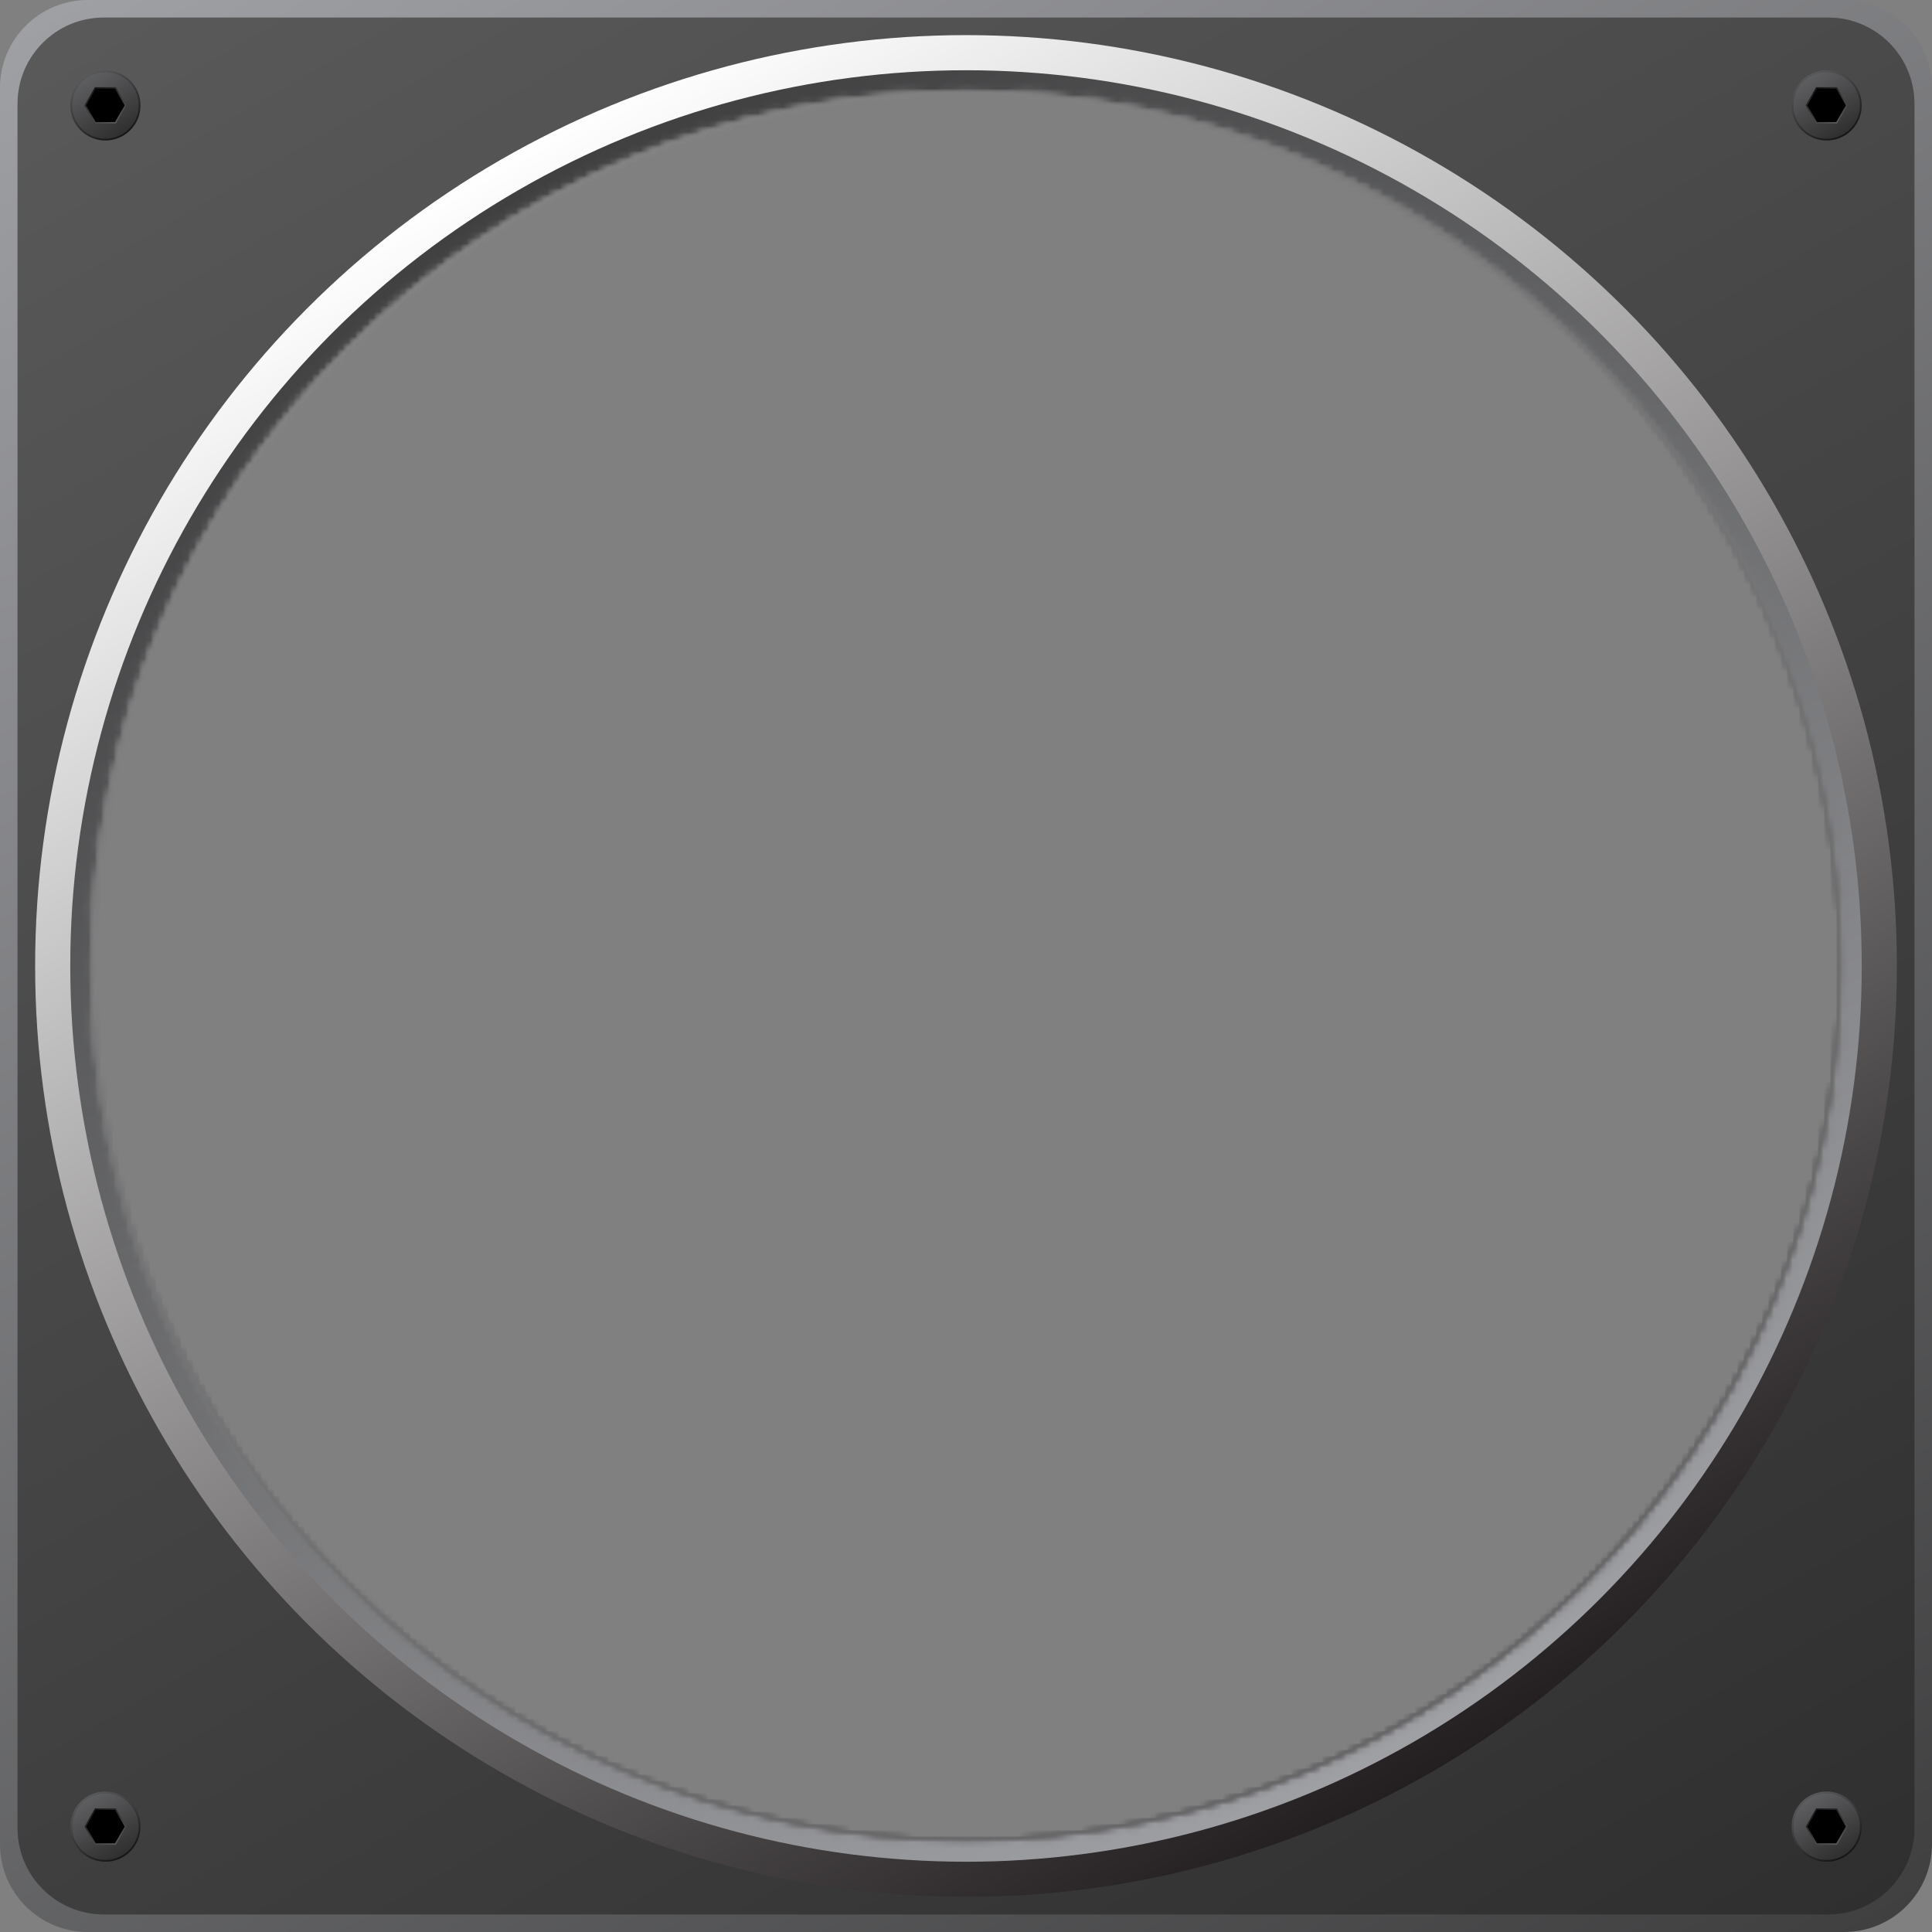 <?xml version="1.0" encoding="UTF-8" standalone="no"?>
<!-- Generator: Adobe Illustrator 15.0.0, SVG Export Plug-In . SVG Version: 6.00 Build 0)  -->

<svg
   xmlns:ns="http://ns.adobe.com/SaveForWeb/1.0/"
   xmlns:dc="http://purl.org/dc/elements/1.1/"
   xmlns:cc="http://creativecommons.org/ns#"
   xmlns:rdf="http://www.w3.org/1999/02/22-rdf-syntax-ns#"
   xmlns:svg="http://www.w3.org/2000/svg"
   xmlns="http://www.w3.org/2000/svg"
   xmlns:xlink="http://www.w3.org/1999/xlink"
   xmlns:sodipodi="http://sodipodi.sourceforge.net/DTD/sodipodi-0.dtd"
   xmlns:inkscape="http://www.inkscape.org/namespaces/inkscape"
   version="1.1"
   id="svg4745"
   inkscape:version="0.48.3.1 r9886"
   sodipodi:docname="gauge_base_plate.svg"
   x="0px"
   y="0px"
   width="311.811px"
   height="311.811px"
   viewBox="0 0 311.811 311.811"
   enable-background="new 0 0 311.811 311.811"
   xml:space="preserve"
   inkscape:export-filename="/home/james/devel/git-hub/videre-test/assets/gauges/gauge_base_plate_s.png"
   inkscape:export-xdpi="90"
   inkscape:export-ydpi="90"><rect x="0" y="0" width="311.811" height="311.811" fill="#808080" stroke="none"/><defs
   id="defs390"><linearGradient
   inkscape:collect="always"
   xlink:href="#path5257_1_"
   id="linearGradient3557"
   gradientUnits="userSpaceOnUse"
   gradientTransform="matrix(1,0,0,-1,8.48,-242.97)"
   x1="249.429"
   y1="-575.553"
   x2="45.42"
   y2="-222.2" /><linearGradient
   inkscape:collect="always"
   xlink:href="#circle5274_1_"
   id="linearGradient3559"
   gradientUnits="userSpaceOnUse"
   gradientTransform="matrix(1,0,0,-1,8.48,-242.97)"
   x1="11.363"
   y1="-264.886"
   x2="5.693"
   y2="-255.065" /><linearGradient
   inkscape:collect="always"
   xlink:href="#circle5285_1_"
   id="linearGradient3561"
   gradientUnits="userSpaceOnUse"
   gradientTransform="matrix(1,0,0,-1,8.48,-242.97)"
   x1="11.222"
   y1="-264.641"
   x2="5.835"
   y2="-255.311" /><linearGradient
   inkscape:collect="always"
   xlink:href="#polygon5292_1_"
   id="linearGradient3563"
   gradientUnits="userSpaceOnUse"
   gradientTransform="matrix(1,0,0,-1,8.48,-242.97)"
   x1="10.218"
   y1="-262.904"
   x2="6.837"
   y2="-257.048" /><linearGradient
   inkscape:collect="always"
   xlink:href="#circle5311_1_"
   id="linearGradient3565"
   gradientUnits="userSpaceOnUse"
   gradientTransform="matrix(1,0,0,-1,8.48,-242.97)"
   x1="289.158"
   y1="-264.886"
   x2="283.488"
   y2="-255.065" /><linearGradient
   inkscape:collect="always"
   xlink:href="#circle5322_1_"
   id="linearGradient3567"
   gradientUnits="userSpaceOnUse"
   gradientTransform="matrix(1,0,0,-1,8.48,-242.97)"
   x1="289.019"
   y1="-264.641"
   x2="283.632"
   y2="-255.311" /><linearGradient
   inkscape:collect="always"
   xlink:href="#polygon5329_1_"
   id="linearGradient3569"
   gradientUnits="userSpaceOnUse"
   gradientTransform="matrix(1,0,0,-1,8.48,-242.97)"
   x1="288.015"
   y1="-262.905"
   x2="284.633"
   y2="-257.048" /><linearGradient
   inkscape:collect="always"
   xlink:href="#circle5348_1_"
   id="linearGradient3571"
   gradientUnits="userSpaceOnUse"
   gradientTransform="matrix(1,0,0,-1,8.48,-242.97)"
   x1="289.159"
   y1="-542.683"
   x2="283.489"
   y2="-532.863" /><linearGradient
   inkscape:collect="always"
   xlink:href="#circle5359_1_"
   id="linearGradient3573"
   gradientUnits="userSpaceOnUse"
   gradientTransform="matrix(1,0,0,-1,8.48,-242.97)"
   x1="289.018"
   y1="-542.438"
   x2="283.631"
   y2="-533.108" /><linearGradient
   inkscape:collect="always"
   xlink:href="#polygon5366_1_"
   id="linearGradient3575"
   gradientUnits="userSpaceOnUse"
   gradientTransform="matrix(1,0,0,-1,8.48,-242.97)"
   x1="288.014"
   y1="-540.7"
   x2="284.633"
   y2="-534.845" /><linearGradient
   inkscape:collect="always"
   xlink:href="#circle5385_1_"
   id="linearGradient3577"
   gradientUnits="userSpaceOnUse"
   gradientTransform="matrix(1,0,0,-1,8.48,-242.97)"
   x1="11.363"
   y1="-542.683"
   x2="5.693"
   y2="-532.863" /><linearGradient
   inkscape:collect="always"
   xlink:href="#circle5396_1_"
   id="linearGradient3579"
   gradientUnits="userSpaceOnUse"
   gradientTransform="matrix(1,0,0,-1,8.48,-242.97)"
   x1="11.221"
   y1="-542.438"
   x2="5.835"
   y2="-533.108" /><linearGradient
   inkscape:collect="always"
   xlink:href="#polygon5403_1_"
   id="linearGradient3581"
   gradientUnits="userSpaceOnUse"
   gradientTransform="matrix(1,0,0,-1,8.48,-242.97)"
   x1="10.218"
   y1="-540.7"
   x2="6.837"
   y2="-534.844" /><linearGradient
   inkscape:collect="always"
   xlink:href="#circle5418_1_"
   id="linearGradient3583"
   gradientUnits="userSpaceOnUse"
   gradientTransform="matrix(1,0,0,-1,8.48,-242.97)"
   x1="72.296"
   y1="-268.744"
   x2="222.557"
   y2="-529.004" /><linearGradient
   inkscape:collect="always"
   xlink:href="#circle5425_1_"
   id="linearGradient3585"
   gradientUnits="userSpaceOnUse"
   gradientTransform="matrix(1,0,0,-1,8.48,-242.97)"
   x1="75.131"
   y1="-273.655"
   x2="219.722"
   y2="-524.094" />
	
		<linearGradient
   gradientTransform="matrix(1 0 0 -1 8.48 -242.97)"
   y2="-218.929"
   x2="43.533"
   y1="-578.822"
   x1="251.317"
   gradientUnits="userSpaceOnUse"
   id="path5246_1_">
		<stop
   id="stop7"
   style="stop-color:#404041"
   offset="0" />
		<stop
   id="stop9"
   style="stop-color:#9FA0A4"
   offset="1" />
	</linearGradient>
	
	
	
	
	
	
	
	
		<linearGradient
   gradientTransform="matrix(1 0 0 -1 8.48 -242.97)"
   y2="-524.094"
   x2="219.722"
   y1="-273.655"
   x1="75.131"
   gradientUnits="userSpaceOnUse"
   id="circle5425_1_">
		<stop
   id="stop129"
   style="stop-color:#404041"
   offset="0" />
		<stop
   id="stop131"
   style="stop-color:#9FA0A4"
   offset="1" />
	</linearGradient>
	
		
	
	
	
	
	
	
	
	
	
	
	
	
	
	
	
	
	
	
	
	
	
	
<linearGradient
   inkscape:collect="always"
   xlink:href="#path5246_1_"
   id="linearGradient3775"
   gradientUnits="userSpaceOnUse"
   gradientTransform="matrix(1,0,0,-1,8.48,-242.97)"
   x1="251.317"
   y1="-578.822"
   x2="43.533"
   y2="-218.929" /><linearGradient
   inkscape:collect="always"
   xlink:href="#path5246_1_"
   id="linearGradient3426"
   gradientUnits="userSpaceOnUse"
   gradientTransform="matrix(1,0,0,-1,8.48,-242.97)"
   x1="251.317"
   y1="-578.822"
   x2="43.533"
   y2="-218.929" /><mask
   maskUnits="userSpaceOnUse"
   id="mask4590"><path
     id="path4592"
     d="m 155.906,-65.719 c -122.407,0 -221.625,99.218 -221.625,221.625 0,122.407 99.218,221.625 221.625,221.625 122.407,0 221.625,-99.218 221.625,-221.625 0,-122.407 -99.218,-221.625 -221.625,-221.625 z m 0,79.906 c 78.26,0 141.688,63.459 141.688,141.719 0,78.26 -63.428,141.688 -141.688,141.688 -78.26,0 -141.688,-63.428 -141.688,-141.688 0,-78.26 63.428,-141.719 141.688,-141.719 z"
     style="color:#000000;fill:#ffffff;fill-opacity:1;fill-rule:nonzero;stroke:#000000;stroke-width:1;stroke-linecap:round;stroke-linejoin:round;stroke-miterlimit:4;stroke-opacity:1;stroke-dasharray:none;stroke-dashoffset:0;marker:none;visibility:visible;display:inline;overflow:visible;enable-background:accumulate"
     inkscape:connector-curvature="0" /></mask><mask
   maskUnits="userSpaceOnUse"
   id="mask4594"><path
     style="color:#000000;fill:#ffffff;fill-opacity:1;fill-rule:nonzero;stroke:#000000;stroke-width:1;stroke-linecap:round;stroke-linejoin:round;stroke-miterlimit:4;stroke-opacity:1;stroke-dasharray:none;stroke-dashoffset:0;marker:none;visibility:visible;display:inline;overflow:visible;enable-background:accumulate"
     d="m 155.906,-65.719 c -122.407,0 -221.625,99.218 -221.625,221.625 0,122.407 99.218,221.625 221.625,221.625 122.407,0 221.625,-99.218 221.625,-221.625 0,-122.407 -99.218,-221.625 -221.625,-221.625 z m 0,79.906 c 78.26,0 141.688,63.459 141.688,141.719 0,78.26 -63.428,141.688 -141.688,141.688 -78.26,0 -141.688,-63.428 -141.688,-141.688 0,-78.26 63.428,-141.719 141.688,-141.719 z"
     id="path4596"
     inkscape:connector-curvature="0" /></mask><mask
   maskUnits="userSpaceOnUse"
   id="mask4598"><path
     id="path4600"
     d="m 155.906,-65.719 c -122.407,0 -221.625,99.218 -221.625,221.625 0,122.407 99.218,221.625 221.625,221.625 122.407,0 221.625,-99.218 221.625,-221.625 0,-122.407 -99.218,-221.625 -221.625,-221.625 z m 0,79.906 c 78.26,0 141.688,63.459 141.688,141.719 0,78.26 -63.428,141.688 -141.688,141.688 -78.26,0 -141.688,-63.428 -141.688,-141.688 0,-78.26 63.428,-141.719 141.688,-141.719 z"
     style="color:#000000;fill:#ffffff;fill-opacity:1;fill-rule:nonzero;stroke:#000000;stroke-width:1;stroke-linecap:round;stroke-linejoin:round;stroke-miterlimit:4;stroke-opacity:1;stroke-dasharray:none;stroke-dashoffset:0;marker:none;visibility:visible;display:inline;overflow:visible;enable-background:accumulate"
     inkscape:connector-curvature="0" /></mask><mask
   maskUnits="userSpaceOnUse"
   id="mask4602"><path
     style="color:#000000;fill:#ffffff;fill-opacity:1;fill-rule:nonzero;stroke:#000000;stroke-width:1;stroke-linecap:round;stroke-linejoin:round;stroke-miterlimit:4;stroke-opacity:1;stroke-dasharray:none;stroke-dashoffset:0;marker:none;visibility:visible;display:inline;overflow:visible;enable-background:accumulate"
     d="m 155.906,-65.719 c -122.407,0 -221.625,99.218 -221.625,221.625 0,122.407 99.218,221.625 221.625,221.625 122.407,0 221.625,-99.218 221.625,-221.625 0,-122.407 -99.218,-221.625 -221.625,-221.625 z m 0,79.906 c 78.26,0 141.688,63.459 141.688,141.719 0,78.26 -63.428,141.688 -141.688,141.688 -78.26,0 -141.688,-63.428 -141.688,-141.688 0,-78.26 63.428,-141.719 141.688,-141.719 z"
     id="path4604"
     inkscape:connector-curvature="0" /></mask></defs><sodipodi:namedview
   pagecolor="#ffffff"
   bordercolor="#666666"
   borderopacity="1"
   objecttolerance="10"
   gridtolerance="10"
   guidetolerance="10"
   inkscape:pageopacity="0"
   inkscape:pageshadow="2"
   inkscape:window-width="1595"
   inkscape:window-height="1130"
   id="namedview388"
   showgrid="false"
   inkscape:zoom="2.1407481"
   inkscape:cx="111.23181"
   inkscape:cy="160.56603"
   inkscape:window-x="358"
   inkscape:window-y="154"
   inkscape:window-maximized="0"
   inkscape:current-layer="layer1" />

<g
   inkscape:groupmode="layer"
   id="layer1"
   inkscape:label="Background"
   style="display:inline"><path
     style="fill:url(#linearGradient3426)"
     d="m 311.81,297.638 c 0,7.825 -6.346,14.172 -14.172,14.172 H 14.174 C 6.346,311.81 0,305.464 0,297.638 V 14.174 C 0,6.347 6.346,0.001 14.174,0.001 h 283.464 c 7.827,0 14.173,6.347 14.173,14.173 l -10e-4,283.464 0,0 z"
     inkscape:connector-curvature="0"
     id="path5246"
     mask="url(#mask4602)" /><g
     id="g5248"
     mask="url(#mask4598)">
		<path
   style="fill:#333333"
   d="m 308.977,295.063 c 0,7.684 -6.23,13.914 -13.913,13.914 H 16.749 c -7.685,0 -13.915,-6.23 -13.915,-13.914 V 16.75 c 0,-7.687 6.23,-13.916 13.915,-13.916 h 278.313 c 7.684,0 13.914,6.229 13.914,13.916 l 10e-4,278.313 0,0 z"
   inkscape:connector-curvature="0"
   id="path5250" />
		
			<linearGradient
   gradientTransform="matrix(1,0,0,-1,8.48,-242.97)"
   y2="-222.2"
   x2="45.42"
   y1="-575.553"
   x1="249.429"
   gradientUnits="userSpaceOnUse"
   id="path5257_1_">
			<stop
   id="stop15"
   style="stop-color:#231F20"
   offset="0" />
			<stop
   id="stop17"
   style="stop-color:#F1F1F2"
   offset="1" />
		</linearGradient>
		<path
   style="opacity:0.2;fill:url(#linearGradient3557)"
   d="m 308.977,295.063 c 0,7.684 -6.23,13.914 -13.913,13.914 H 16.749 c -7.685,0 -13.915,-6.23 -13.915,-13.914 V 16.75 c 0,-7.687 6.23,-13.916 13.915,-13.916 h 278.313 c 7.684,0 13.914,6.229 13.914,13.916 l 10e-4,278.313 0,0 z"
   enable-background="new    "
   inkscape:connector-curvature="0"
   id="path5257" />
	</g><g
     id="g5259">
		<g
   id="g5263">
			<g
   id="g5265">
				<g
   id="g5267">
					
						<linearGradient
   gradientTransform="matrix(1,0,0,-1,8.48,-242.97)"
   y2="-255.065"
   x2="5.693"
   y1="-264.886"
   x1="11.363"
   gradientUnits="userSpaceOnUse"
   id="circle5274_1_">
						<stop
   id="stop25"
   style="stop-color:#151515"
   offset="0" />
						<stop
   id="stop27"
   style="stop-color:#58595B"
   offset="1" />
					</linearGradient>
					
						<circle
   style="fill:url(#linearGradient3559)"
   r="5.669"
   cy="17.006"
   cx="17.008"
   sodipodi:ry="5.6690001"
   sodipodi:cy="17.006001"
   sodipodi:rx="5.6690001"
   sodipodi:cx="17.007999"
   id="circle5274"
   d="m 22.677,17.006 c 0,3.131 -2.538,5.669 -5.669,5.669 -3.131,0 -5.669,-2.538 -5.669,-5.669 0,-3.131 2.538,-5.669 5.669,-5.669 3.131,0 5.669,2.538 5.669,5.669 z">
					</circle>
				</g>
				<g
   id="g5276">
					
						<circle
   style="fill:#1f1f1f"
   r="5.386"
   cy="17.006"
   cx="17.008"
   sodipodi:ry="5.3860002"
   sodipodi:cy="17.006001"
   sodipodi:rx="5.3860002"
   sodipodi:cx="17.007999"
   id="circle5278"
   d="m 22.394,17.006 c 0,2.975 -2.411,5.386 -5.386,5.386 -2.975,0 -5.386,-2.411 -5.386,-5.386 0,-2.975 2.411,-5.386 5.386,-5.386 2.975,0 5.386,2.411 5.386,5.386 z">
					</circle>
					
						<linearGradient
   gradientTransform="matrix(1,0,0,-1,8.48,-242.97)"
   y2="-255.311"
   x2="5.835"
   y1="-264.641"
   x1="11.222"
   gradientUnits="userSpaceOnUse"
   id="circle5285_1_">
						<stop
   id="stop33"
   style="stop-color:#404041"
   offset="0" />
						<stop
   id="stop35"
   style="stop-color:#9FA0A4"
   offset="1" />
					</linearGradient>
					
						<circle
   style="opacity:0.5;fill:url(#linearGradient3561)"
   r="5.386"
   cy="17.006"
   cx="17.008"
   enable-background="new    "
   sodipodi:ry="5.3860002"
   sodipodi:cy="17.006001"
   sodipodi:rx="5.3860002"
   sodipodi:cx="17.007999"
   id="circle5285"
   d="m 22.394,17.006 c 0,2.975 -2.411,5.386 -5.386,5.386 -2.975,0 -5.386,-2.411 -5.386,-5.386 0,-2.975 2.411,-5.386 5.386,-5.386 2.975,0 5.386,2.411 5.386,5.386 z">
					</circle>
				</g>
				
					<linearGradient
   gradientTransform="matrix(1,0,0,-1,8.48,-242.97)"
   y2="-257.048"
   x2="6.837"
   y1="-262.905"
   x1="10.218"
   gradientUnits="userSpaceOnUse"
   id="polygon5292_1_">
					<stop
   id="stop39"
   style="stop-color:#58595B"
   offset="0" />
					<stop
   id="stop41"
   style="stop-color:#151515"
   offset="1" />
				</linearGradient>
				<polygon
   style="fill:url(#linearGradient3563)"
   points="20.389,17.006 18.698,19.935 15.317,19.935 13.626,17.006 15.317,14.078 18.698,14.078 "
   id="polygon5292" />
				<polygon
   points="20.119,17.006 18.563,19.701 15.452,19.701 13.897,17.006 15.452,14.312 18.563,14.312 "
   id="polygon5294" />
			</g>
		</g>
	</g><g
     id="g5296">
		<g
   id="g5300">
			<g
   id="g5302">
				<g
   id="g5304">
					
						<linearGradient
   gradientTransform="matrix(1,0,0,-1,8.48,-242.97)"
   y2="-255.065"
   x2="283.488"
   y1="-264.886"
   x1="289.158"
   gradientUnits="userSpaceOnUse"
   id="circle5311_1_">
						<stop
   id="stop50"
   style="stop-color:#151515"
   offset="0" />
						<stop
   id="stop52"
   style="stop-color:#58595B"
   offset="1" />
					</linearGradient>
					
						<circle
   style="fill:url(#linearGradient3565)"
   r="5.669"
   cy="17.006"
   cx="294.804"
   sodipodi:ry="5.6690001"
   sodipodi:cy="17.006001"
   sodipodi:rx="5.6690001"
   sodipodi:cx="294.80399"
   id="circle5311">
					</circle>
				</g>
				<g
   id="g5313">
					
						<circle
   style="fill:#1f1f1f"
   r="5.386"
   cy="17.006"
   cx="294.804"
   sodipodi:ry="5.3860002"
   sodipodi:cy="17.006001"
   sodipodi:rx="5.3860002"
   sodipodi:cx="294.80399"
   id="circle5315">
					</circle>
					
						<linearGradient
   gradientTransform="matrix(1,0,0,-1,8.48,-242.97)"
   y2="-255.311"
   x2="283.632"
   y1="-264.641"
   x1="289.019"
   gradientUnits="userSpaceOnUse"
   id="circle5322_1_">
						<stop
   id="stop58"
   style="stop-color:#404041"
   offset="0" />
						<stop
   id="stop60"
   style="stop-color:#9FA0A4"
   offset="1" />
					</linearGradient>
					
						<circle
   style="opacity:0.5;fill:url(#linearGradient3567)"
   r="5.386"
   cy="17.006"
   cx="294.804"
   enable-background="new    "
   sodipodi:ry="5.3860002"
   sodipodi:cy="17.006001"
   sodipodi:rx="5.3860002"
   sodipodi:cx="294.80399"
   id="circle5322">
					</circle>
				</g>
				
					<linearGradient
   gradientTransform="matrix(1,0,0,-1,8.48,-242.97)"
   y2="-257.048"
   x2="284.633"
   y1="-262.905"
   x1="288.015"
   gradientUnits="userSpaceOnUse"
   id="polygon5329_1_">
					<stop
   id="stop64"
   style="stop-color:#58595B"
   offset="0" />
					<stop
   id="stop66"
   style="stop-color:#151515"
   offset="1" />
				</linearGradient>
				<polygon
   style="fill:url(#linearGradient3569)"
   points="298.186,17.006 296.494,19.935 293.112,19.935 291.422,17.006 293.112,14.078 296.494,14.078 "
   id="polygon5329" />
				<polygon
   points="297.914,17.006 296.358,19.701 293.248,19.701 291.692,17.006 293.248,14.312 296.358,14.312 "
   id="polygon5331" />
			</g>
		</g>
	</g><g
     id="g5333">
		<g
   id="g5337">
			<g
   id="g5339">
				<g
   id="g5341">
					
						<linearGradient
   gradientTransform="matrix(1,0,0,-1,8.48,-242.97)"
   y2="-532.863"
   x2="283.489"
   y1="-542.683"
   x1="289.159"
   gradientUnits="userSpaceOnUse"
   id="circle5348_1_">
						<stop
   id="stop75"
   style="stop-color:#151515"
   offset="0" />
						<stop
   id="stop77"
   style="stop-color:#58595B"
   offset="1" />
					</linearGradient>
					
						<circle
   style="fill:url(#linearGradient3571)"
   r="5.669"
   cy="294.803"
   cx="294.804"
   sodipodi:ry="5.6690001"
   sodipodi:cy="294.80301"
   sodipodi:rx="5.6690001"
   sodipodi:cx="294.80399"
   id="circle5348">
					</circle>
				</g>
				<g
   id="g5350">
					
						<circle
   style="fill:#1f1f1f"
   r="5.386"
   cy="294.803"
   cx="294.804"
   sodipodi:ry="5.3860002"
   sodipodi:cy="294.80301"
   sodipodi:rx="5.3860002"
   sodipodi:cx="294.80399"
   id="circle5352">
					</circle>
					
						<linearGradient
   gradientTransform="matrix(1,0,0,-1,8.48,-242.97)"
   y2="-533.108"
   x2="283.631"
   y1="-542.438"
   x1="289.018"
   gradientUnits="userSpaceOnUse"
   id="circle5359_1_">
						<stop
   id="stop83"
   style="stop-color:#404041"
   offset="0" />
						<stop
   id="stop85"
   style="stop-color:#9FA0A4"
   offset="1" />
					</linearGradient>
					
						<circle
   style="opacity:0.5;fill:url(#linearGradient3573)"
   r="5.386"
   cy="294.803"
   cx="294.804"
   enable-background="new    "
   sodipodi:ry="5.3860002"
   sodipodi:cy="294.80301"
   sodipodi:rx="5.3860002"
   sodipodi:cx="294.80399"
   id="circle5359">
					</circle>
				</g>
				
					<linearGradient
   gradientTransform="matrix(1,0,0,-1,8.48,-242.97)"
   y2="-534.845"
   x2="284.633"
   y1="-540.7"
   x1="288.014"
   gradientUnits="userSpaceOnUse"
   id="polygon5366_1_">
					<stop
   id="stop89"
   style="stop-color:#58595B"
   offset="0" />
					<stop
   id="stop91"
   style="stop-color:#151515"
   offset="1" />
				</linearGradient>
				<polygon
   style="fill:url(#linearGradient3575)"
   points="298.185,294.803 296.493,297.73 293.112,297.73 291.421,294.803 293.112,291.874 296.493,291.874 "
   id="polygon5366" />
				<polygon
   points="297.913,294.803 296.358,297.496 293.247,297.496 291.692,294.803 293.247,292.107 296.358,292.107 "
   id="polygon5368" />
			</g>
		</g>
	</g><g
     id="g5370">
		<g
   id="g5374">
			<g
   id="g5376">
				<g
   id="g5378">
					
						<linearGradient
   gradientTransform="matrix(1,0,0,-1,8.48,-242.97)"
   y2="-532.863"
   x2="5.693"
   y1="-542.683"
   x1="11.363"
   gradientUnits="userSpaceOnUse"
   id="circle5385_1_">
						<stop
   id="stop100"
   style="stop-color:#151515"
   offset="0" />
						<stop
   id="stop102"
   style="stop-color:#58595B"
   offset="1" />
					</linearGradient>
					
						<circle
   style="fill:url(#linearGradient3577)"
   r="5.669"
   cy="294.803"
   cx="17.008"
   sodipodi:ry="5.6690001"
   sodipodi:cy="294.80301"
   sodipodi:rx="5.6690001"
   sodipodi:cx="17.007999"
   id="circle5385">
					</circle>
				</g>
				<g
   id="g5387">
					
						<circle
   style="fill:#1f1f1f"
   r="5.386"
   cy="294.803"
   cx="17.008"
   sodipodi:ry="5.3860002"
   sodipodi:cy="294.80301"
   sodipodi:rx="5.3860002"
   sodipodi:cx="17.007999"
   id="circle5389">
					</circle>
					
						<linearGradient
   gradientTransform="matrix(1,0,0,-1,8.48,-242.97)"
   y2="-533.108"
   x2="5.834"
   y1="-542.438"
   x1="11.221"
   gradientUnits="userSpaceOnUse"
   id="circle5396_1_">
						<stop
   id="stop108"
   style="stop-color:#404041"
   offset="0" />
						<stop
   id="stop110"
   style="stop-color:#9FA0A4"
   offset="1" />
					</linearGradient>
					
						<circle
   style="opacity:0.5;fill:url(#linearGradient3579)"
   r="5.386"
   cy="294.803"
   cx="17.008"
   enable-background="new    "
   sodipodi:ry="5.3860002"
   sodipodi:cy="294.80301"
   sodipodi:rx="5.3860002"
   sodipodi:cx="17.007999"
   id="circle5396">
					</circle>
				</g>
				
					<linearGradient
   gradientTransform="matrix(1,0,0,-1,8.48,-242.97)"
   y2="-534.844"
   x2="6.837"
   y1="-540.7"
   x1="10.218"
   gradientUnits="userSpaceOnUse"
   id="polygon5403_1_">
					<stop
   id="stop114"
   style="stop-color:#58595B"
   offset="0" />
					<stop
   id="stop116"
   style="stop-color:#151515"
   offset="1" />
				</linearGradient>
				<polygon
   style="fill:url(#linearGradient3581)"
   points="20.39,294.803 18.699,297.73 15.318,297.73 13.626,294.803 15.318,291.874 18.699,291.874 "
   id="polygon5403" />
				<polygon
   points="20.119,294.803 18.564,297.496 15.453,297.496 13.898,294.803 15.453,292.107 18.564,292.107 "
   id="polygon5405" />
			</g>
		</g>
	</g><g
     id="g5407"
     mask="url(#mask4594)">
		<g
   id="g5411">
			
				<linearGradient
   gradientTransform="matrix(1,0,0,-1,8.48,-242.97)"
   y2="-529.004"
   x2="222.557"
   y1="-268.744"
   x1="72.296"
   gradientUnits="userSpaceOnUse"
   id="circle5418_1_">
				<stop
   id="stop123"
   style="stop-color:#FFFFFF"
   offset="0" />
				<stop
   id="stop125"
   style="stop-color:#231F20"
   offset="1" />
			</linearGradient>
			
				<circle
   style="fill:url(#linearGradient3583)"
   r="150.236"
   cy="155.904"
   cx="155.906"
   sodipodi:ry="150.23599"
   sodipodi:cy="155.90401"
   sodipodi:rx="150.23599"
   sodipodi:cx="155.90601"
   id="circle5418">
			</circle>
		</g>
	</g><circle
     style="fill:url(#linearGradient3585)"
     r="144.567"
     cy="155.904"
     cx="155.906"
     sodipodi:ry="144.567"
     sodipodi:cy="155.90401"
     sodipodi:rx="144.567"
     sodipodi:cx="155.90601"
     id="circle5425"
     mask="url(#mask4590)">
	</circle></g>
</svg>